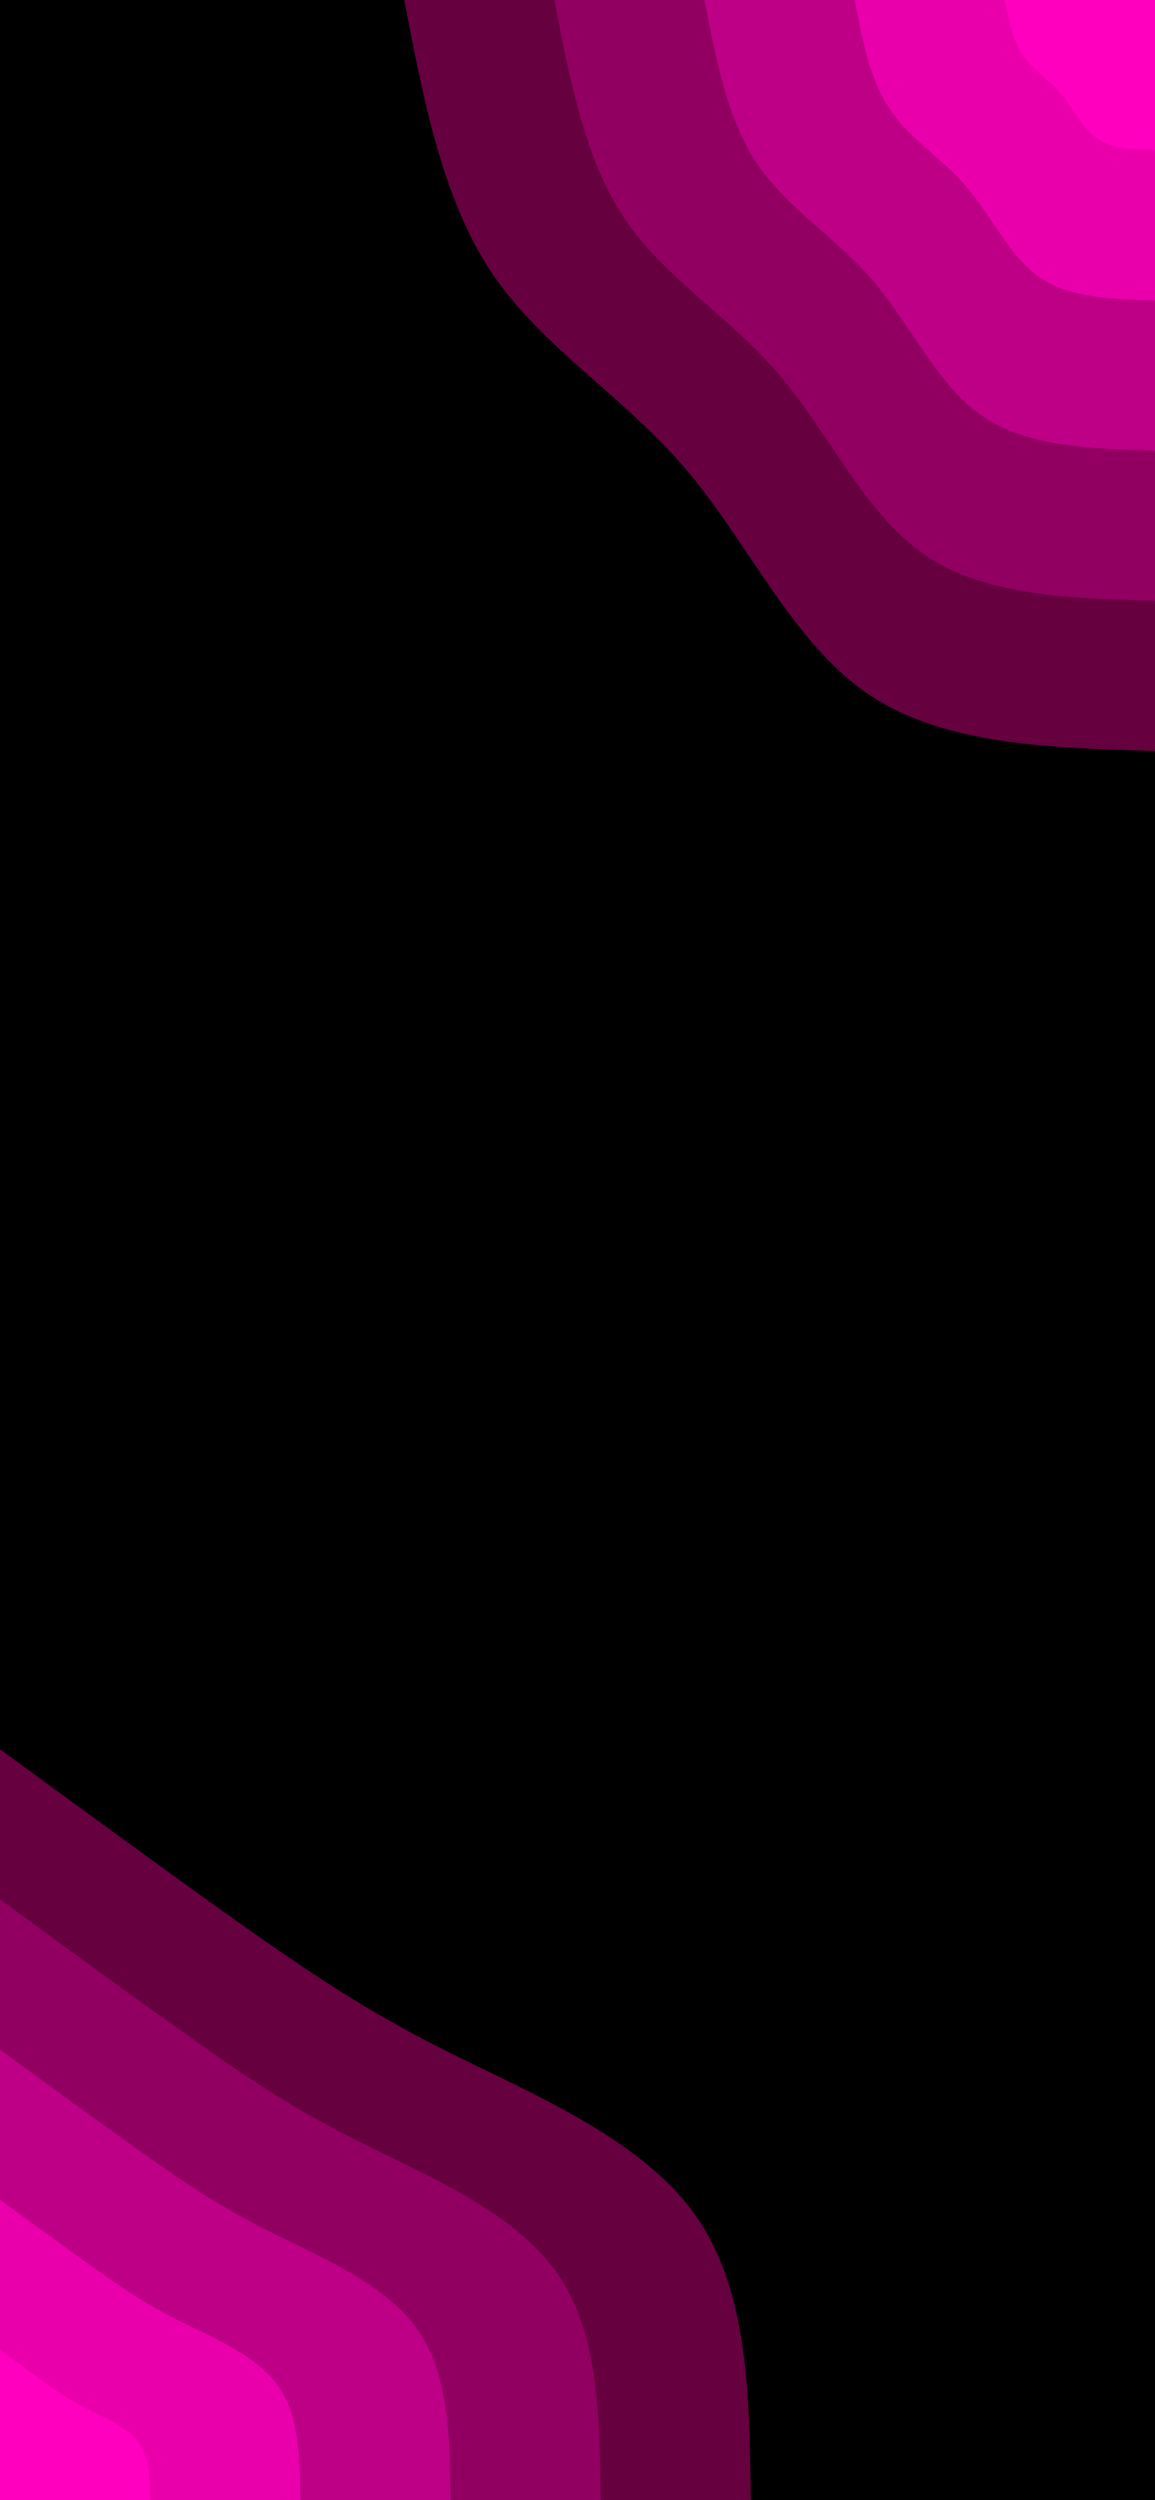 <svg id="visual" viewBox="0 0 390 844" width="390" height="844" xmlns="http://www.w3.org/2000/svg" xmlns:xlink="http://www.w3.org/1999/xlink" version="1.1"><rect x="0" y="0" width="390" height="844" fill="#000000"></rect><defs><linearGradient id="grad1_0" x1="0%" y1="0%" x2="100%" y2="100%"><stop offset="30%" stop-color="#ff00bf" stop-opacity="1"></stop><stop offset="70%" stop-color="#ff00bf" stop-opacity="1"></stop></linearGradient></defs><defs><linearGradient id="grad1_1" x1="0%" y1="0%" x2="100%" y2="100%"><stop offset="30%" stop-color="#ff00bf" stop-opacity="1"></stop><stop offset="70%" stop-color="#d20098" stop-opacity="1"></stop></linearGradient></defs><defs><linearGradient id="grad1_2" x1="0%" y1="0%" x2="100%" y2="100%"><stop offset="30%" stop-color="#a70073" stop-opacity="1"></stop><stop offset="70%" stop-color="#d20098" stop-opacity="1"></stop></linearGradient></defs><defs><linearGradient id="grad1_3" x1="0%" y1="0%" x2="100%" y2="100%"><stop offset="30%" stop-color="#a70073" stop-opacity="1"></stop><stop offset="70%" stop-color="#7c0050" stop-opacity="1"></stop></linearGradient></defs><defs><linearGradient id="grad1_4" x1="0%" y1="0%" x2="100%" y2="100%"><stop offset="30%" stop-color="#000000" stop-opacity="1"></stop><stop offset="70%" stop-color="#7c0050" stop-opacity="1"></stop></linearGradient></defs><defs><linearGradient id="grad2_0" x1="0%" y1="0%" x2="100%" y2="100%"><stop offset="30%" stop-color="#ff00bf" stop-opacity="1"></stop><stop offset="70%" stop-color="#ff00bf" stop-opacity="1"></stop></linearGradient></defs><defs><linearGradient id="grad2_1" x1="0%" y1="0%" x2="100%" y2="100%"><stop offset="30%" stop-color="#d20098" stop-opacity="1"></stop><stop offset="70%" stop-color="#ff00bf" stop-opacity="1"></stop></linearGradient></defs><defs><linearGradient id="grad2_2" x1="0%" y1="0%" x2="100%" y2="100%"><stop offset="30%" stop-color="#d20098" stop-opacity="1"></stop><stop offset="70%" stop-color="#a70073" stop-opacity="1"></stop></linearGradient></defs><defs><linearGradient id="grad2_3" x1="0%" y1="0%" x2="100%" y2="100%"><stop offset="30%" stop-color="#7c0050" stop-opacity="1"></stop><stop offset="70%" stop-color="#a70073" stop-opacity="1"></stop></linearGradient></defs><defs><linearGradient id="grad2_4" x1="0%" y1="0%" x2="100%" y2="100%"><stop offset="30%" stop-color="#7c0050" stop-opacity="1"></stop><stop offset="70%" stop-color="#000000" stop-opacity="1"></stop></linearGradient></defs><g transform="translate(390, 0)"><path d="M0 253.5C-35.8 252.5 -71.6 251.5 -97 234.2C-122.4 216.9 -137.3 183.2 -158.4 158.4C-179.5 133.6 -206.7 117.5 -223.6 92.6C-240.5 67.7 -247 33.8 -253.5 0L0 0Z" fill="#66003f"></path><path d="M0 202.8C-28.7 202 -57.3 201.2 -77.6 187.4C-97.9 173.5 -109.8 146.6 -126.7 126.7C-143.6 106.8 -165.4 94 -178.9 74.1C-192.4 54.1 -197.6 27.1 -202.8 0L0 0Z" fill="#910061"></path><path d="M0 152.1C-21.5 151.5 -43 150.9 -58.2 140.5C-73.4 130.1 -82.4 109.9 -95 95C-107.7 80.1 -124 70.5 -134.1 55.6C-144.3 40.6 -148.2 20.3 -152.1 0L0 0Z" fill="#bd0086"></path><path d="M0 101.4C-14.3 101 -28.7 100.6 -38.8 93.7C-49 86.8 -54.9 73.3 -63.4 63.4C-71.8 53.4 -82.7 47 -89.4 37C-96.2 27.1 -98.8 13.5 -101.4 0L0 0Z" fill="#e900ab"></path><path d="M0 50.7C-7.2 50.5 -14.3 50.3 -19.4 46.8C-24.5 43.4 -27.5 36.6 -31.7 31.7C-35.9 26.7 -41.3 23.5 -44.7 18.5C-48.1 13.5 -49.4 6.8 -50.7 0L0 0Z" fill="#ff00bf"></path></g><g transform="translate(0, 844)"><path d="M0 -253.5C28.5 -232.6 57 -211.8 80.7 -194.9C104.5 -178.1 123.5 -165.2 151.3 -151.3C179.1 -137.4 215.7 -122.4 234.2 -97C252.7 -71.6 253.1 -35.8 253.5 0L0 0Z" fill="#66003f"></path><path d="M0 -202.8C22.8 -186.1 45.6 -169.4 64.6 -156C83.6 -142.5 98.8 -132.2 121.1 -121.1C143.3 -109.9 172.6 -97.9 187.4 -77.6C202.2 -57.3 202.5 -28.6 202.8 0L0 0Z" fill="#910061"></path><path d="M0 -152.1C17.1 -139.6 34.2 -127.1 48.4 -117C62.7 -106.9 74.1 -99.1 90.8 -90.8C107.5 -82.4 129.4 -73.4 140.5 -58.2C151.6 -43 151.9 -21.5 152.1 0L0 0Z" fill="#bd0086"></path><path d="M0 -101.4C11.4 -93.1 22.8 -84.7 32.3 -78C41.8 -71.2 49.4 -66.1 60.5 -60.5C71.6 -55 86.3 -49 93.7 -38.8C101.1 -28.6 101.2 -14.3 101.4 0L0 0Z" fill="#e900ab"></path><path d="M0 -50.7C5.7 -46.5 11.4 -42.4 16.1 -39C20.9 -35.6 24.7 -33 30.3 -30.3C35.8 -27.5 43.1 -24.5 46.8 -19.4C50.5 -14.3 50.6 -7.2 50.7 0L0 0Z" fill="#ff00bf"></path></g></svg>